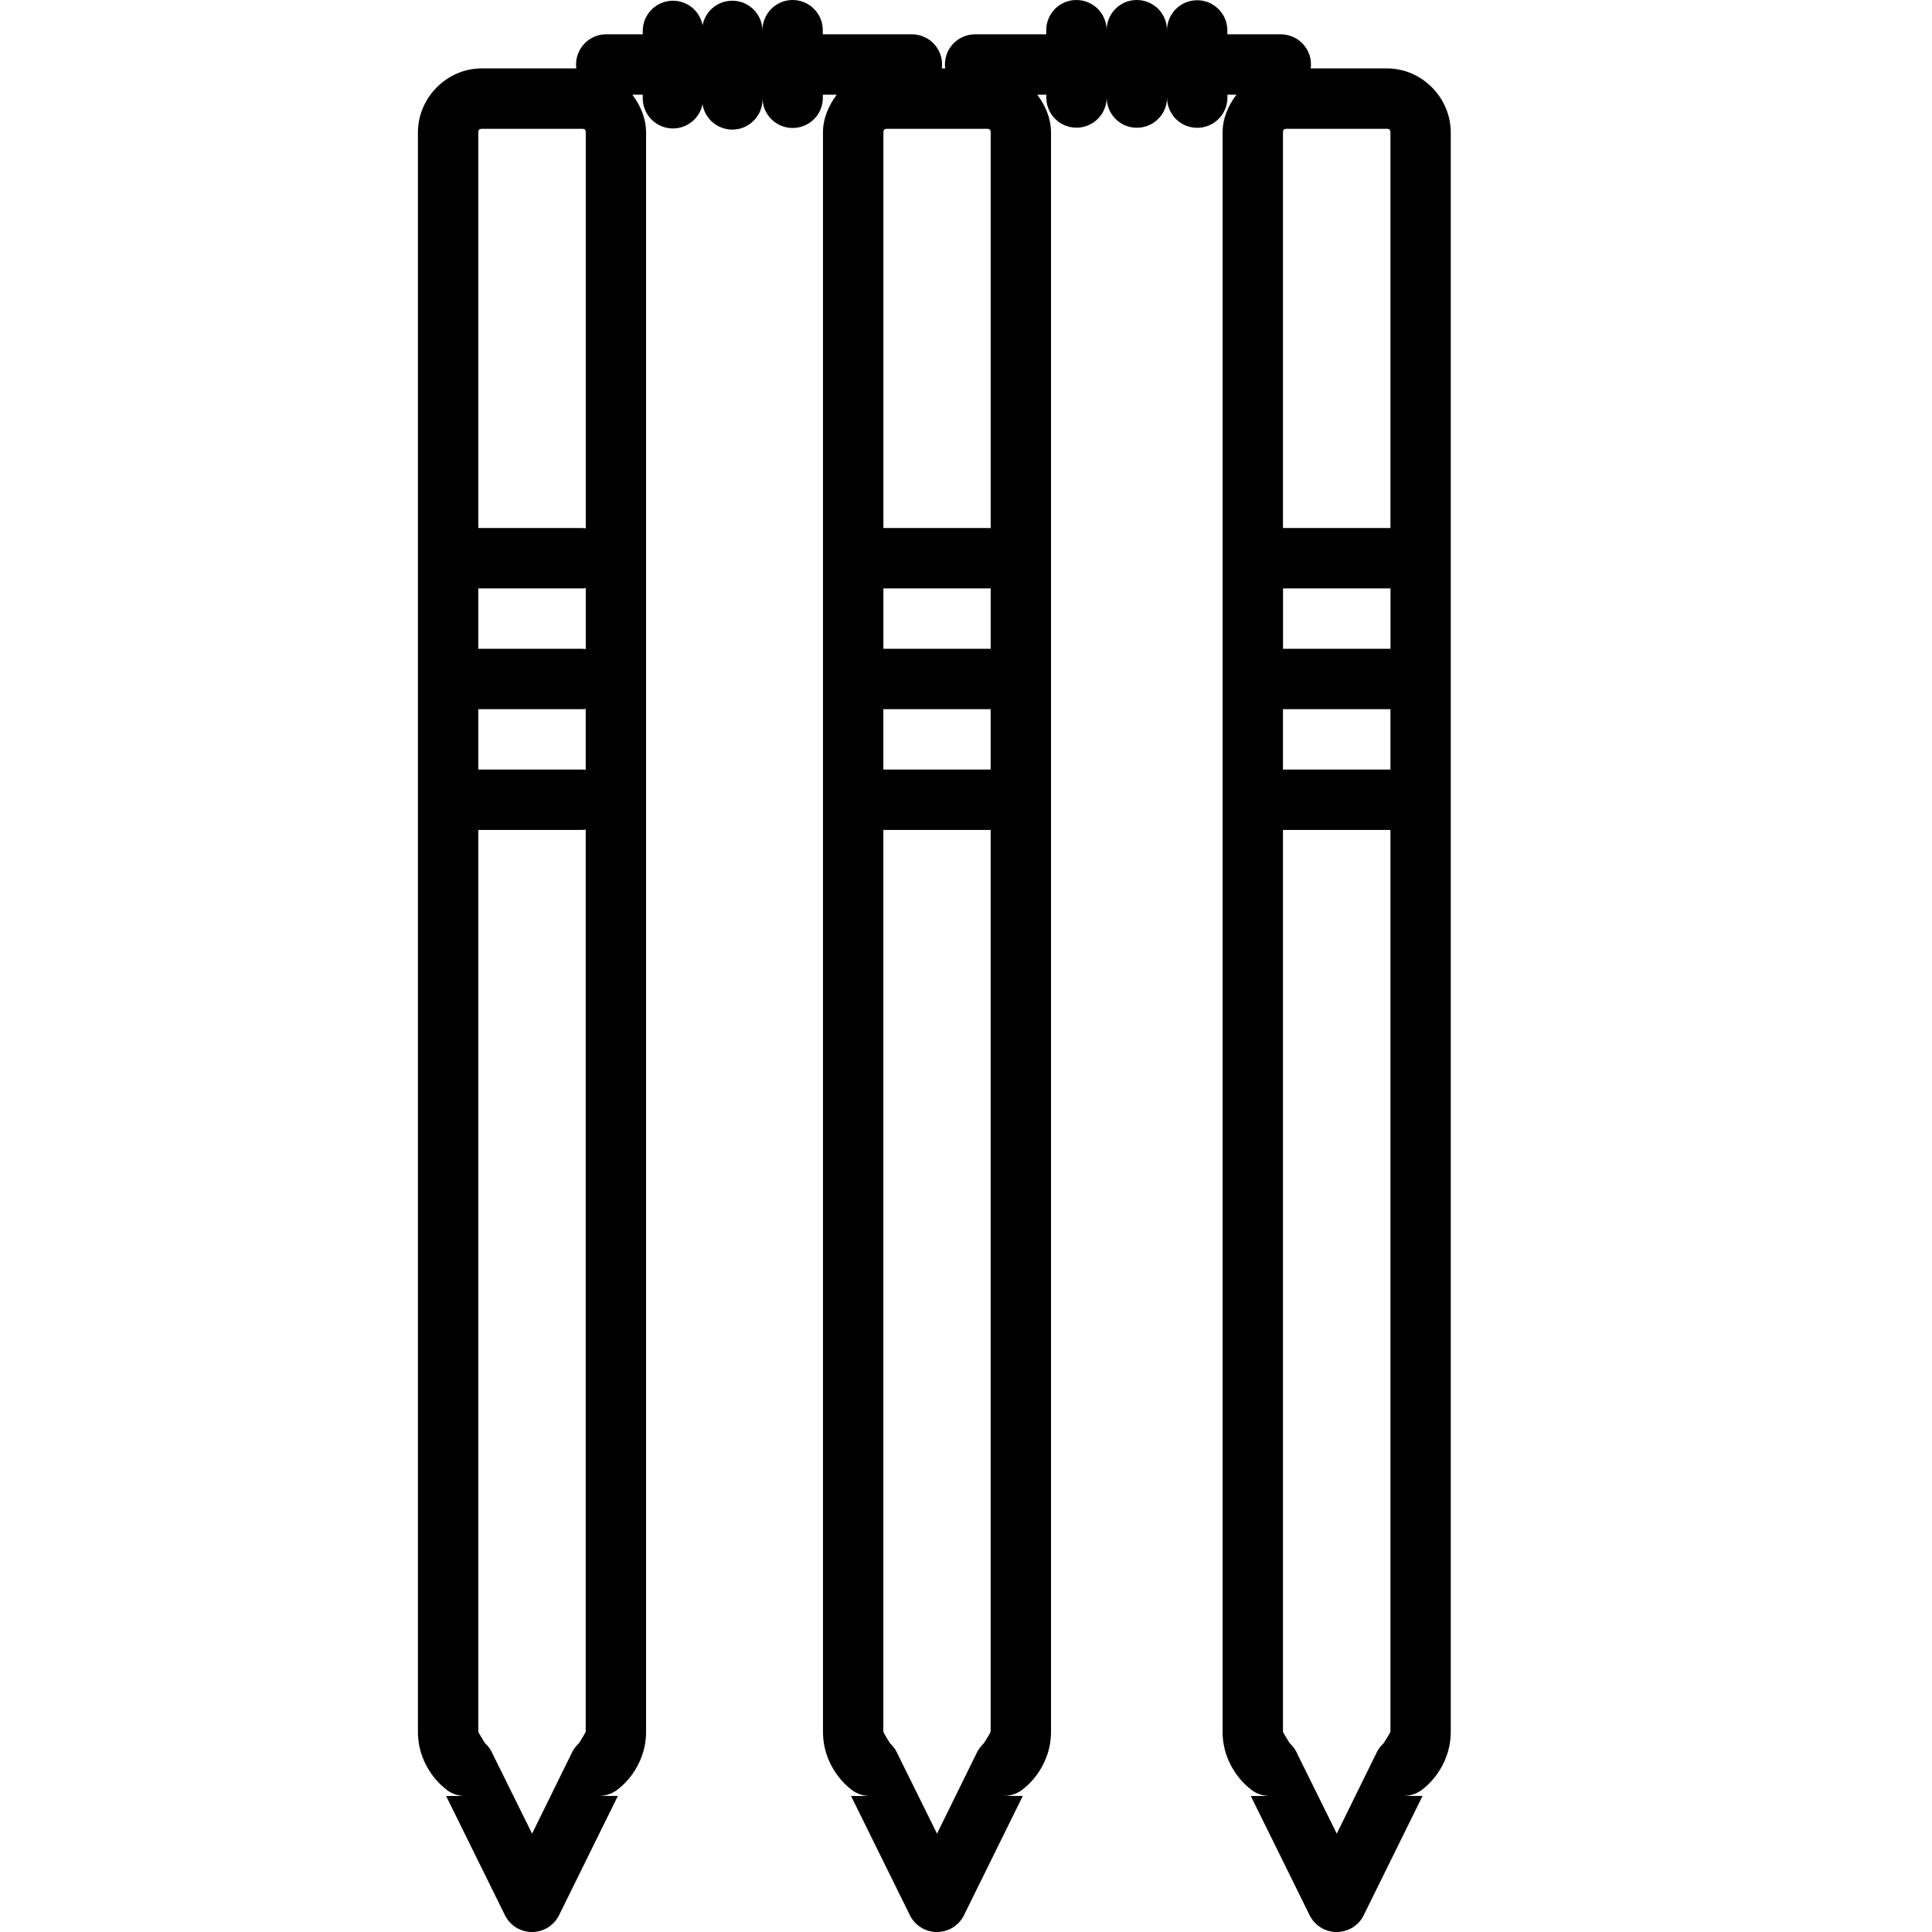 <svg width="32" height="32" viewBox="0 0 32 32" fill="none" xmlns="http://www.w3.org/2000/svg">
<g clip-path="url(#clip0_2575_11438)">
<path d="M13.121 6.50543e-05C13.055 0.001 12.99 0.015 12.93 0.041C12.87 0.067 12.815 0.105 12.77 0.152C12.724 0.199 12.688 0.255 12.664 0.316C12.64 0.377 12.628 0.442 12.629 0.508C12.628 0.442 12.615 0.377 12.589 0.316C12.563 0.255 12.525 0.2 12.478 0.154C12.431 0.108 12.375 0.072 12.314 0.047C12.252 0.023 12.187 0.011 12.121 0.012C12.006 0.014 11.895 0.055 11.807 0.129C11.719 0.203 11.659 0.305 11.637 0.418C11.615 0.303 11.553 0.199 11.462 0.124C11.371 0.05 11.256 0.01 11.139 0.012C11.006 0.014 10.88 0.068 10.788 0.163C10.695 0.258 10.644 0.386 10.646 0.518V0.568H10.046C9.974 0.567 9.903 0.582 9.838 0.611C9.772 0.64 9.714 0.683 9.667 0.736C9.619 0.79 9.584 0.853 9.563 0.921C9.542 0.99 9.536 1.062 9.545 1.133H7.979C7.399 1.133 6.922 1.619 6.922 2.195V28.682C6.922 29.29 7.365 29.617 7.365 29.617C7.452 29.697 7.566 29.743 7.684 29.747H7.389L8.363 31.721C8.404 31.805 8.468 31.875 8.547 31.925C8.627 31.974 8.718 32 8.811 32C8.905 32 8.996 31.974 9.075 31.925C9.155 31.875 9.219 31.805 9.26 31.721L10.234 29.746H9.922C10.046 29.746 10.166 29.7 10.258 29.617C10.258 29.617 10.701 29.29 10.701 28.682V2.195C10.701 1.959 10.607 1.747 10.473 1.568H10.646V1.625C10.645 1.749 10.691 1.869 10.774 1.962C10.857 2.054 10.971 2.112 11.095 2.125C11.218 2.138 11.342 2.104 11.442 2.03C11.542 1.957 11.611 1.849 11.636 1.727C11.656 1.853 11.724 1.966 11.825 2.043C11.927 2.121 12.054 2.157 12.18 2.144C12.307 2.131 12.424 2.07 12.508 1.973C12.591 1.877 12.634 1.752 12.629 1.625C12.63 1.691 12.643 1.756 12.669 1.816C12.695 1.876 12.732 1.931 12.779 1.977C12.826 2.023 12.881 2.059 12.942 2.084C13.003 2.108 13.068 2.121 13.134 2.12C13.2 2.119 13.264 2.106 13.325 2.08C13.385 2.054 13.44 2.017 13.486 1.97C13.532 1.923 13.568 1.868 13.593 1.807C13.617 1.746 13.63 1.681 13.629 1.615V1.568H13.859C13.725 1.748 13.631 1.958 13.631 2.195V28.682C13.631 29.29 14.072 29.617 14.072 29.617C14.159 29.697 14.273 29.743 14.391 29.747H14.096L15.07 31.721C15.111 31.805 15.175 31.875 15.254 31.925C15.334 31.974 15.425 32 15.518 32C15.612 32 15.703 31.974 15.783 31.925C15.862 31.875 15.926 31.805 15.967 31.721L16.941 29.746H16.629C16.753 29.746 16.873 29.7 16.965 29.617C16.965 29.617 17.408 29.29 17.408 28.682V2.195C17.408 1.959 17.314 1.747 17.18 1.568H17.33V1.615C17.33 1.748 17.383 1.875 17.476 1.969C17.57 2.062 17.697 2.115 17.83 2.115C17.962 2.115 18.09 2.062 18.183 1.969C18.277 1.875 18.33 1.748 18.33 1.615C18.33 1.681 18.343 1.746 18.368 1.806C18.393 1.867 18.429 1.922 18.476 1.969C18.569 2.063 18.696 2.116 18.829 2.116C18.962 2.116 19.089 2.064 19.183 1.97C19.277 1.877 19.33 1.75 19.33 1.617C19.33 1.75 19.383 1.877 19.476 1.971C19.57 2.064 19.697 2.117 19.83 2.117C19.962 2.117 20.09 2.064 20.183 1.971C20.277 1.877 20.33 1.75 20.33 1.617V1.568H20.479C20.344 1.748 20.25 1.958 20.25 2.195V28.682C20.25 29.29 20.693 29.617 20.693 29.617C20.78 29.697 20.893 29.743 21.012 29.747H20.717L21.691 31.721C21.732 31.805 21.796 31.875 21.875 31.925C21.954 31.974 22.046 32 22.139 32C22.233 32 22.324 31.974 22.404 31.925C22.483 31.875 22.547 31.805 22.588 31.721L23.562 29.746H23.25C23.374 29.746 23.494 29.7 23.586 29.617C23.586 29.617 24.029 29.29 24.029 28.682V2.195C24.029 1.619 23.553 1.133 22.973 1.133H21.71C21.719 1.062 21.713 0.99 21.692 0.921C21.671 0.853 21.636 0.79 21.588 0.736C21.54 0.682 21.482 0.64 21.416 0.611C21.351 0.582 21.279 0.567 21.208 0.568H20.329V0.51C20.33 0.443 20.317 0.377 20.292 0.315C20.267 0.253 20.229 0.197 20.182 0.15C20.134 0.103 20.078 0.065 20.016 0.04C19.954 0.015 19.888 0.003 19.821 0.004C19.689 0.006 19.563 0.06 19.471 0.155C19.379 0.249 19.328 0.376 19.329 0.508C19.33 0.441 19.318 0.375 19.292 0.312C19.267 0.25 19.23 0.194 19.183 0.146C19.135 0.099 19.079 0.062 19.017 0.037C18.954 0.011 18.888 -0.001 18.821 6.50543e-05C18.755 0.001 18.69 0.015 18.63 0.041C18.57 0.067 18.515 0.105 18.47 0.152C18.424 0.199 18.388 0.255 18.364 0.316C18.34 0.377 18.328 0.442 18.329 0.508C18.33 0.441 18.318 0.375 18.292 0.312C18.267 0.25 18.23 0.194 18.183 0.146C18.135 0.099 18.079 0.062 18.017 0.037C17.954 0.011 17.888 -0.001 17.821 6.50543e-05C17.755 0.001 17.69 0.015 17.63 0.041C17.57 0.067 17.515 0.105 17.47 0.152C17.424 0.199 17.388 0.255 17.364 0.316C17.34 0.377 17.328 0.442 17.329 0.508V0.568H16.157C16.085 0.567 16.014 0.582 15.949 0.611C15.883 0.64 15.825 0.682 15.777 0.736C15.729 0.79 15.694 0.853 15.673 0.921C15.652 0.99 15.646 1.062 15.655 1.133H15.6C15.609 1.062 15.603 0.99 15.582 0.921C15.561 0.853 15.525 0.79 15.478 0.736C15.43 0.682 15.372 0.64 15.306 0.611C15.241 0.582 15.169 0.567 15.098 0.568H13.628V0.508C13.629 0.441 13.617 0.375 13.592 0.313C13.567 0.251 13.529 0.195 13.482 0.147C13.435 0.1 13.379 0.062 13.317 0.037C13.255 0.012 13.188 -0.001 13.121 6.50543e-05ZM7.98 2.133H9.646C9.681 2.133 9.702 2.148 9.702 2.195V8.75C9.678 8.747 9.654 8.746 9.63 8.746H7.922V2.196C7.922 2.148 7.943 2.133 7.98 2.133ZM14.687 2.133H16.353C16.388 2.133 16.409 2.148 16.409 2.195V8.746H14.632V2.196C14.632 2.148 14.651 2.133 14.687 2.133ZM21.307 2.133H22.974C23.009 2.133 23.03 2.148 23.03 2.195V8.746H21.25V2.196C21.25 2.148 21.271 2.133 21.307 2.133ZM9.702 9.743V10.75C9.678 10.747 9.654 10.746 9.63 10.746H7.922V9.746H9.629C9.653 9.746 9.677 9.745 9.701 9.742L9.702 9.743ZM14.632 9.746H16.409V10.746H14.632V9.746ZM21.251 9.746H23.031V10.746H21.251V9.746ZM9.701 11.742V12.75C9.677 12.747 9.653 12.746 9.629 12.746H7.922V11.746H9.629C9.653 11.746 9.677 11.745 9.701 11.742ZM14.631 11.746H16.408V12.746H14.631V11.746ZM21.25 11.746H23.03V12.746H21.25V11.746ZM9.701 13.742V28.682C9.701 28.697 9.588 28.875 9.588 28.875C9.541 28.918 9.503 28.968 9.475 29.025C9.471 29.032 9.468 29.038 9.465 29.045L8.813 30.371L8.154 29.039V29.037C8.152 29.033 8.15 29.029 8.148 29.025C8.12 28.968 8.082 28.918 8.035 28.875C8.035 28.875 7.922 28.697 7.922 28.682V13.746H9.629C9.653 13.746 9.677 13.745 9.701 13.742ZM14.631 13.746H16.408V28.682C16.408 28.697 16.295 28.875 16.295 28.875C16.248 28.918 16.21 28.968 16.182 29.025C16.178 29.032 16.175 29.038 16.172 29.045L15.52 30.371L14.861 29.039V29.037C14.859 29.033 14.857 29.029 14.855 29.025C14.827 28.968 14.789 28.918 14.742 28.875C14.742 28.875 14.631 28.697 14.631 28.682V13.746ZM21.25 13.746H23.03V28.682C23.03 28.697 22.916 28.875 22.916 28.875C22.869 28.918 22.831 28.968 22.803 29.025C22.799 29.032 22.796 29.038 22.793 29.045L22.141 30.371L21.482 29.039V29.037C21.48 29.033 21.479 29.029 21.477 29.025C21.449 28.968 21.41 28.917 21.363 28.875C21.363 28.875 21.25 28.697 21.25 28.682V13.746Z" fill="black"/>
</g>
<defs>
<clipPath id="clip0_2575_11438">
<rect width="32" height="32" fill="white"/>
</clipPath>
</defs>
</svg>
